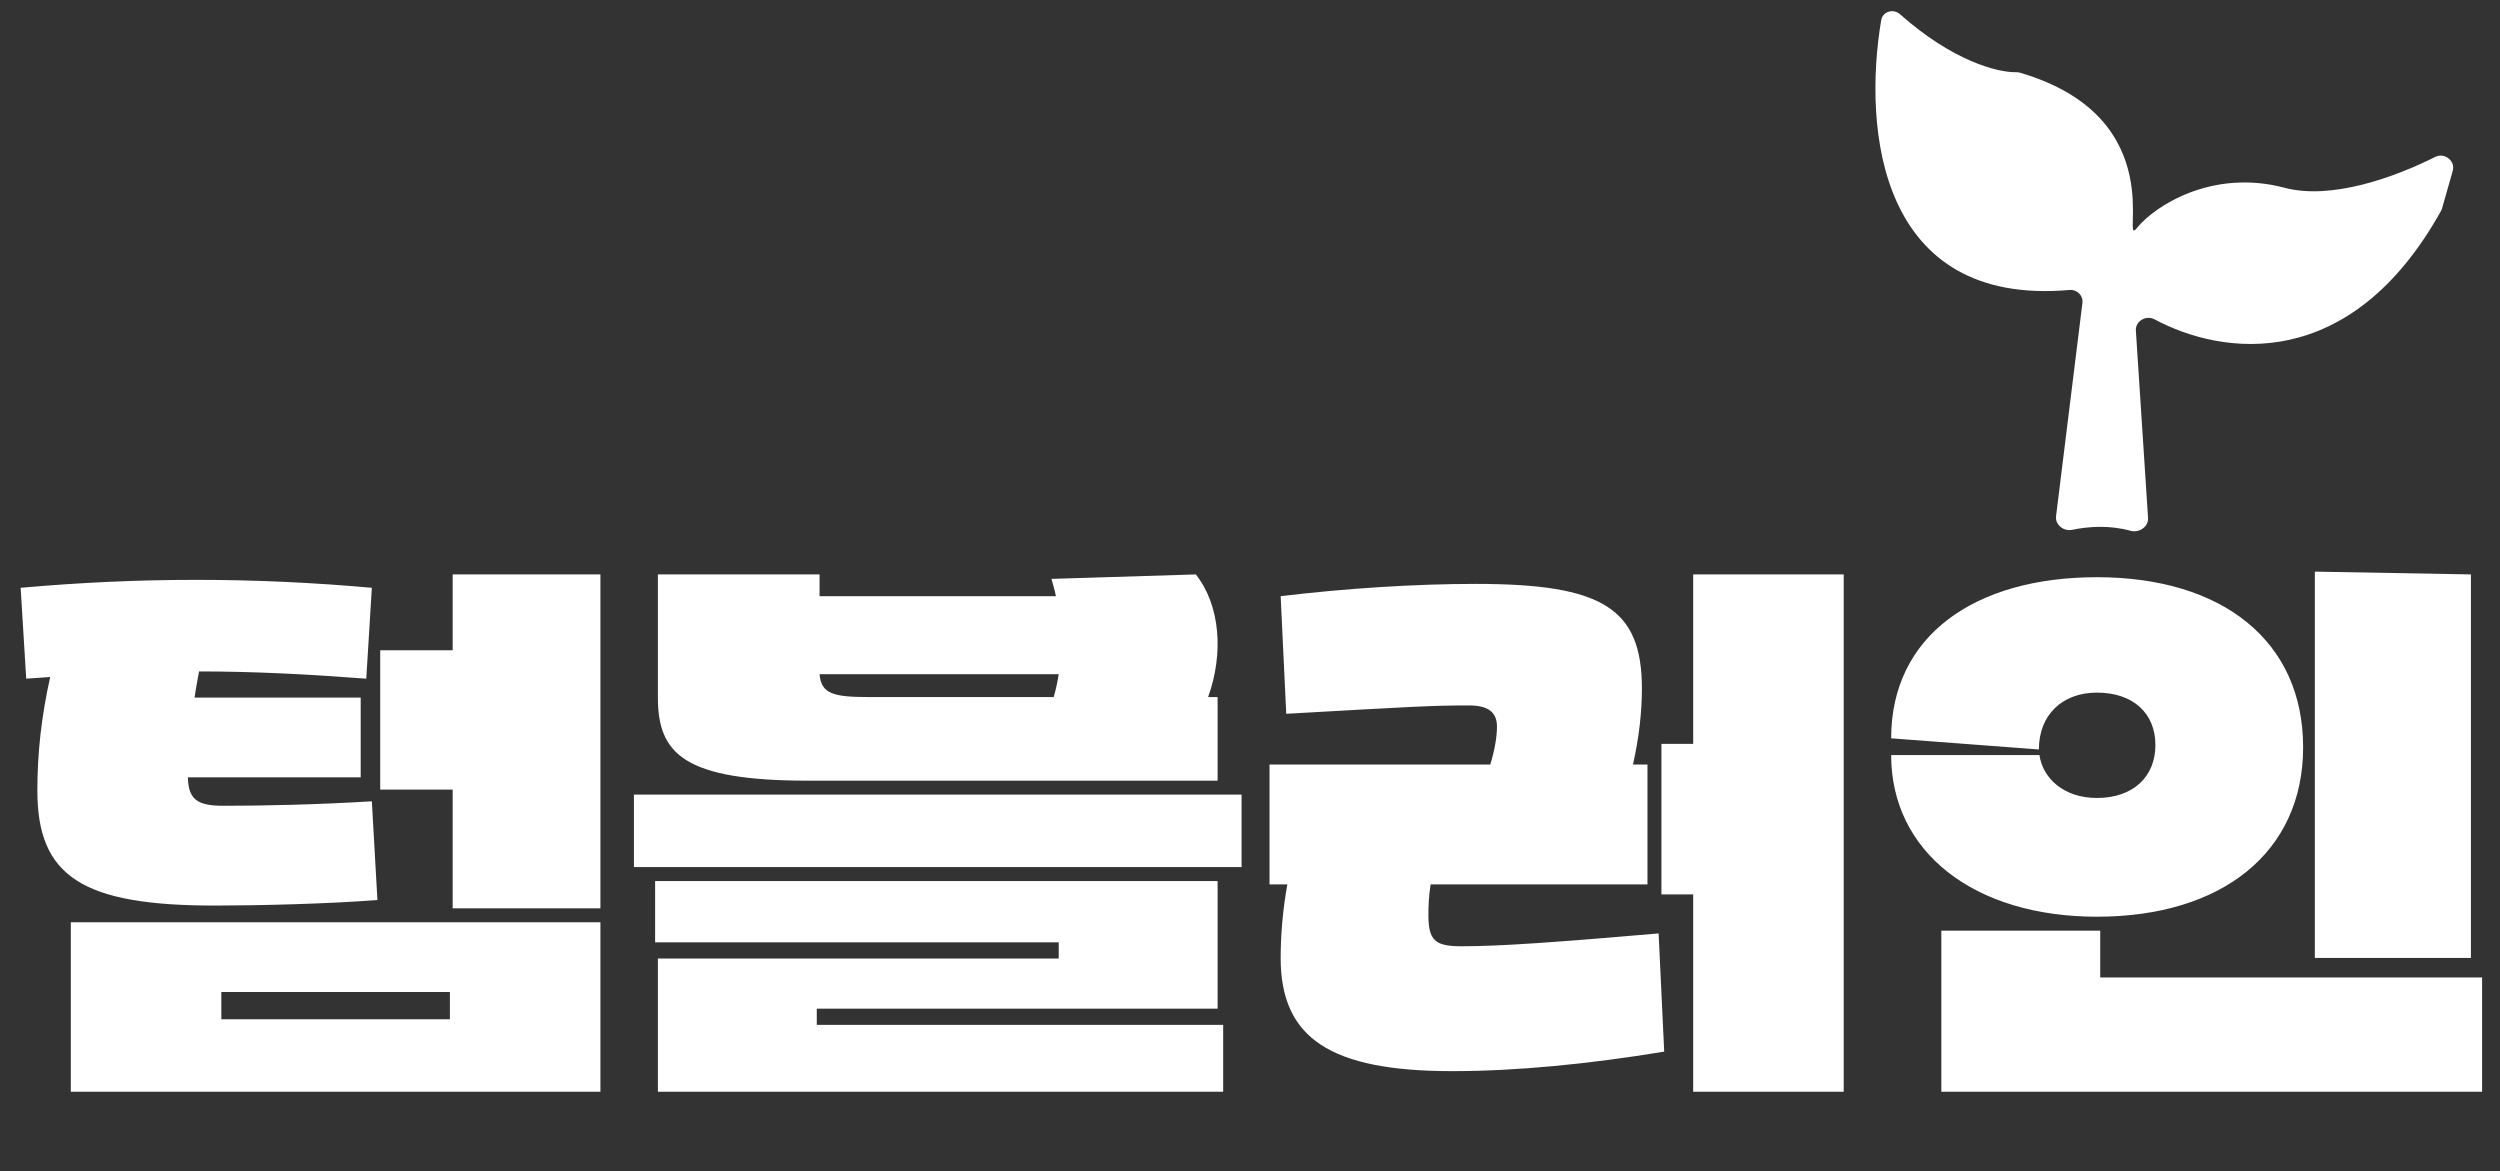 <svg width="222" height="104" viewBox="0 0 222 104" fill="none" xmlns="http://www.w3.org/2000/svg">
<rect x="0" y="0" width="222" height="104" fill="#333333" stroke="none"/>
<path d="M6.288 81.899H53.317V96.948H6.288V81.899ZM1.833 52.197C12.328 51.256 22.525 51.256 33.02 52.197L32.525 60.266C27.327 59.87 22.525 59.623 17.674 59.623C17.526 60.464 17.377 61.207 17.278 61.949H32.03V69.028H16.684C16.733 71.008 17.526 71.553 19.852 71.553C23.367 71.553 28.119 71.454 33.02 71.157L33.515 79.919C29.159 80.266 22.872 80.414 19.06 80.414C7.328 80.414 3.318 77.84 3.318 70.216C3.318 66.9 3.664 63.682 4.457 60.118L2.328 60.266L1.833 52.197ZM19.654 90.513H39.951V88.087H19.654V90.513ZM33.763 70.117V57.741H40.198V51.009H53.317V80.662H40.198V70.117H33.763ZM108.123 78.236V89.572H72.53V91.008H108.618V96.948H58.421V85.117H94.014V83.681H58.174V78.236H108.123ZM56.293 76.998V70.563H110.252V76.998H56.293ZM58.421 61.949V51.009H72.777V52.94H93.767C93.668 52.444 93.519 51.95 93.371 51.405L106.192 51.009C108.371 53.781 108.668 58.038 107.281 61.9H108.123V69.325H71.787C60.748 69.325 58.421 66.949 58.421 61.949ZM72.777 59.87C72.926 61.603 73.966 61.9 77.183 61.9H93.569C93.767 61.207 93.915 60.514 94.014 59.87H72.777ZM150.355 51.009H163.721V96.948H150.355V79.424H147.534V66.058H150.355V51.009ZM112.733 78.533V67.89H132.336C132.732 66.603 132.93 65.415 132.93 64.523C132.93 63.236 132.138 62.642 130.455 62.642C127.188 62.642 125.554 62.741 114.218 63.385L113.723 52.94C119.515 52.246 125.653 51.85 131.049 51.85C142.336 51.85 145.801 54.029 145.801 61.157C145.801 63.187 145.554 65.464 145.009 67.89H146.296V78.533H127.039C126.891 79.474 126.841 80.365 126.841 81.206C126.841 83.483 127.386 84.028 129.762 84.028C133.277 84.028 138.029 83.681 147.286 82.889L147.781 93.384C141.197 94.473 134.712 95.117 128.97 95.117C118.129 95.117 113.723 92.196 113.723 85.067C113.723 82.988 113.921 80.711 114.317 78.533H112.733ZM172.39 82.642H186.499V86.8H220.409V96.948H172.39V82.642ZM167.935 67.048H181.103C181.4 69.127 183.281 70.86 186.202 70.86C189.42 70.86 191.4 68.979 191.4 66.157C191.4 63.335 189.42 61.504 186.202 61.504C183.182 61.504 181.053 63.434 181.053 66.553L167.935 65.563C167.935 56.454 175.361 51.256 186.202 51.256C197.39 51.256 204.518 56.949 204.518 66.355C204.518 75.662 197.34 81.404 186.202 81.404C175.311 81.404 167.935 75.662 167.935 67.048ZM205.558 85.067V50.761L219.419 51.009V85.067H205.558Z" fill="white"/>
<path d="M182.578 45.839L184.92 26.89C185 26.24 184.432 25.692 183.78 25.749C166.842 27.241 165.419 11.482 167.05 1.794C167.18 1.018 168.128 0.738 168.716 1.26C173.403 5.42 177.37 6.437 179.022 6.412C179.137 6.41 179.257 6.422 179.368 6.454C193.035 10.454 188.196 22.195 189.754 20.253C191.318 18.302 196.428 14.966 202.876 16.675C207.021 17.774 212.623 15.754 216.254 13.932C217.071 13.522 218.056 14.287 217.805 15.166L216.852 18.516C216.831 18.59 216.801 18.663 216.763 18.729C208.717 33.158 197.401 31.611 191.319 28.356C190.576 27.958 189.61 28.512 189.665 29.354L190.747 45.998C190.798 46.783 189.946 47.343 189.188 47.132C187.333 46.616 185.425 46.75 184 47.049C183.253 47.206 182.484 46.596 182.578 45.839Z" fill="white"/>
</svg>
